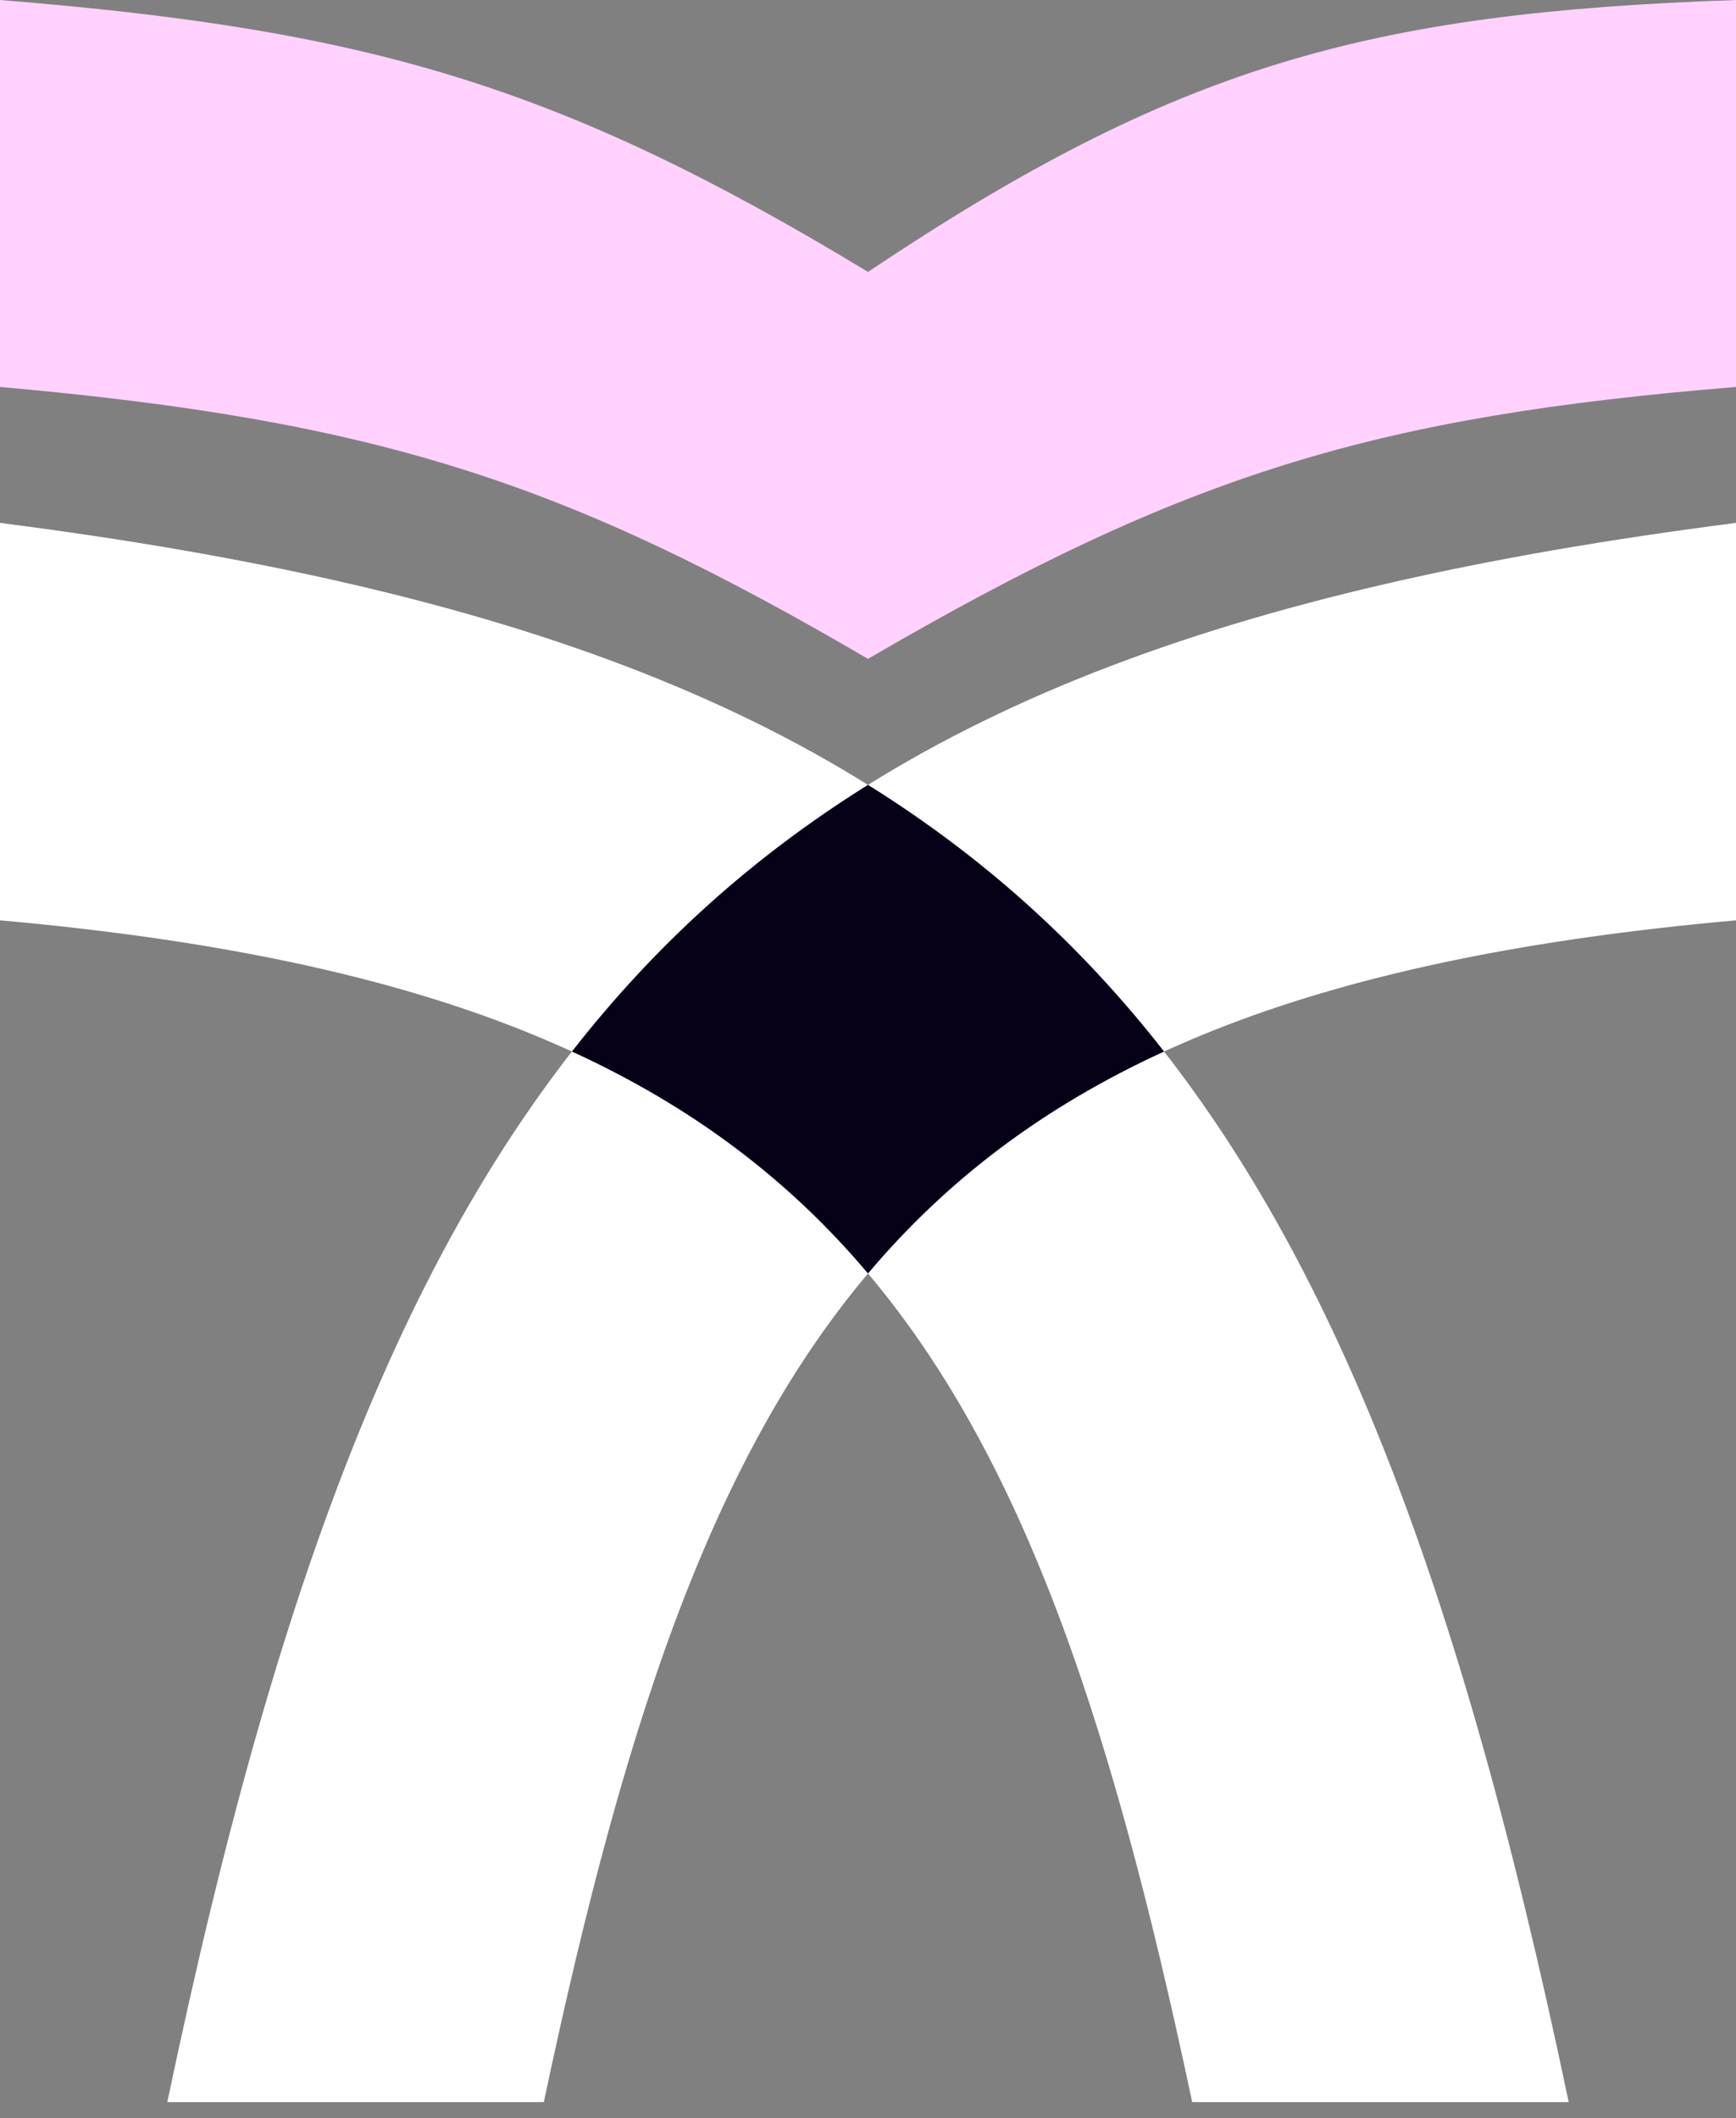 <svg width="50" height="61" viewBox="0 0 50 61" fill="none" xmlns="http://www.w3.org/2000/svg">
<rect x="0" y="0" width="50" height="61" fill="#808080" stroke="none"/>
<path d="M0 11.145V0C10.586 0.852 16.102 2.442 25 7.831C33.87 1.894 39.4 0.365 50 0V11.145C39.678 11.991 34.198 13.606 25 18.976C16.349 13.916 10.93 12.113 0 11.145Z" fill="#FFD1FC"/>
<path d="M45.181 60.542C38.658 29.416 29.308 18.816 0 15.06V26.506C23.606 28.617 29.528 37.818 34.337 60.542H45.181Z" fill="white"/>
<path d="M4.819 60.542C11.342 29.416 20.692 18.816 50 15.06V26.506C26.394 28.617 20.472 37.818 15.663 60.542H4.819Z" fill="white"/>
<path fill-rule="evenodd" clip-rule="evenodd" d="M16.473 30.285C19.964 31.886 22.733 33.988 25 36.678C27.267 33.988 30.036 31.886 33.527 30.285C31.122 27.204 28.323 24.678 25 22.605C21.677 24.678 18.877 27.204 16.473 30.285Z" fill="#060116"/>
</svg>
